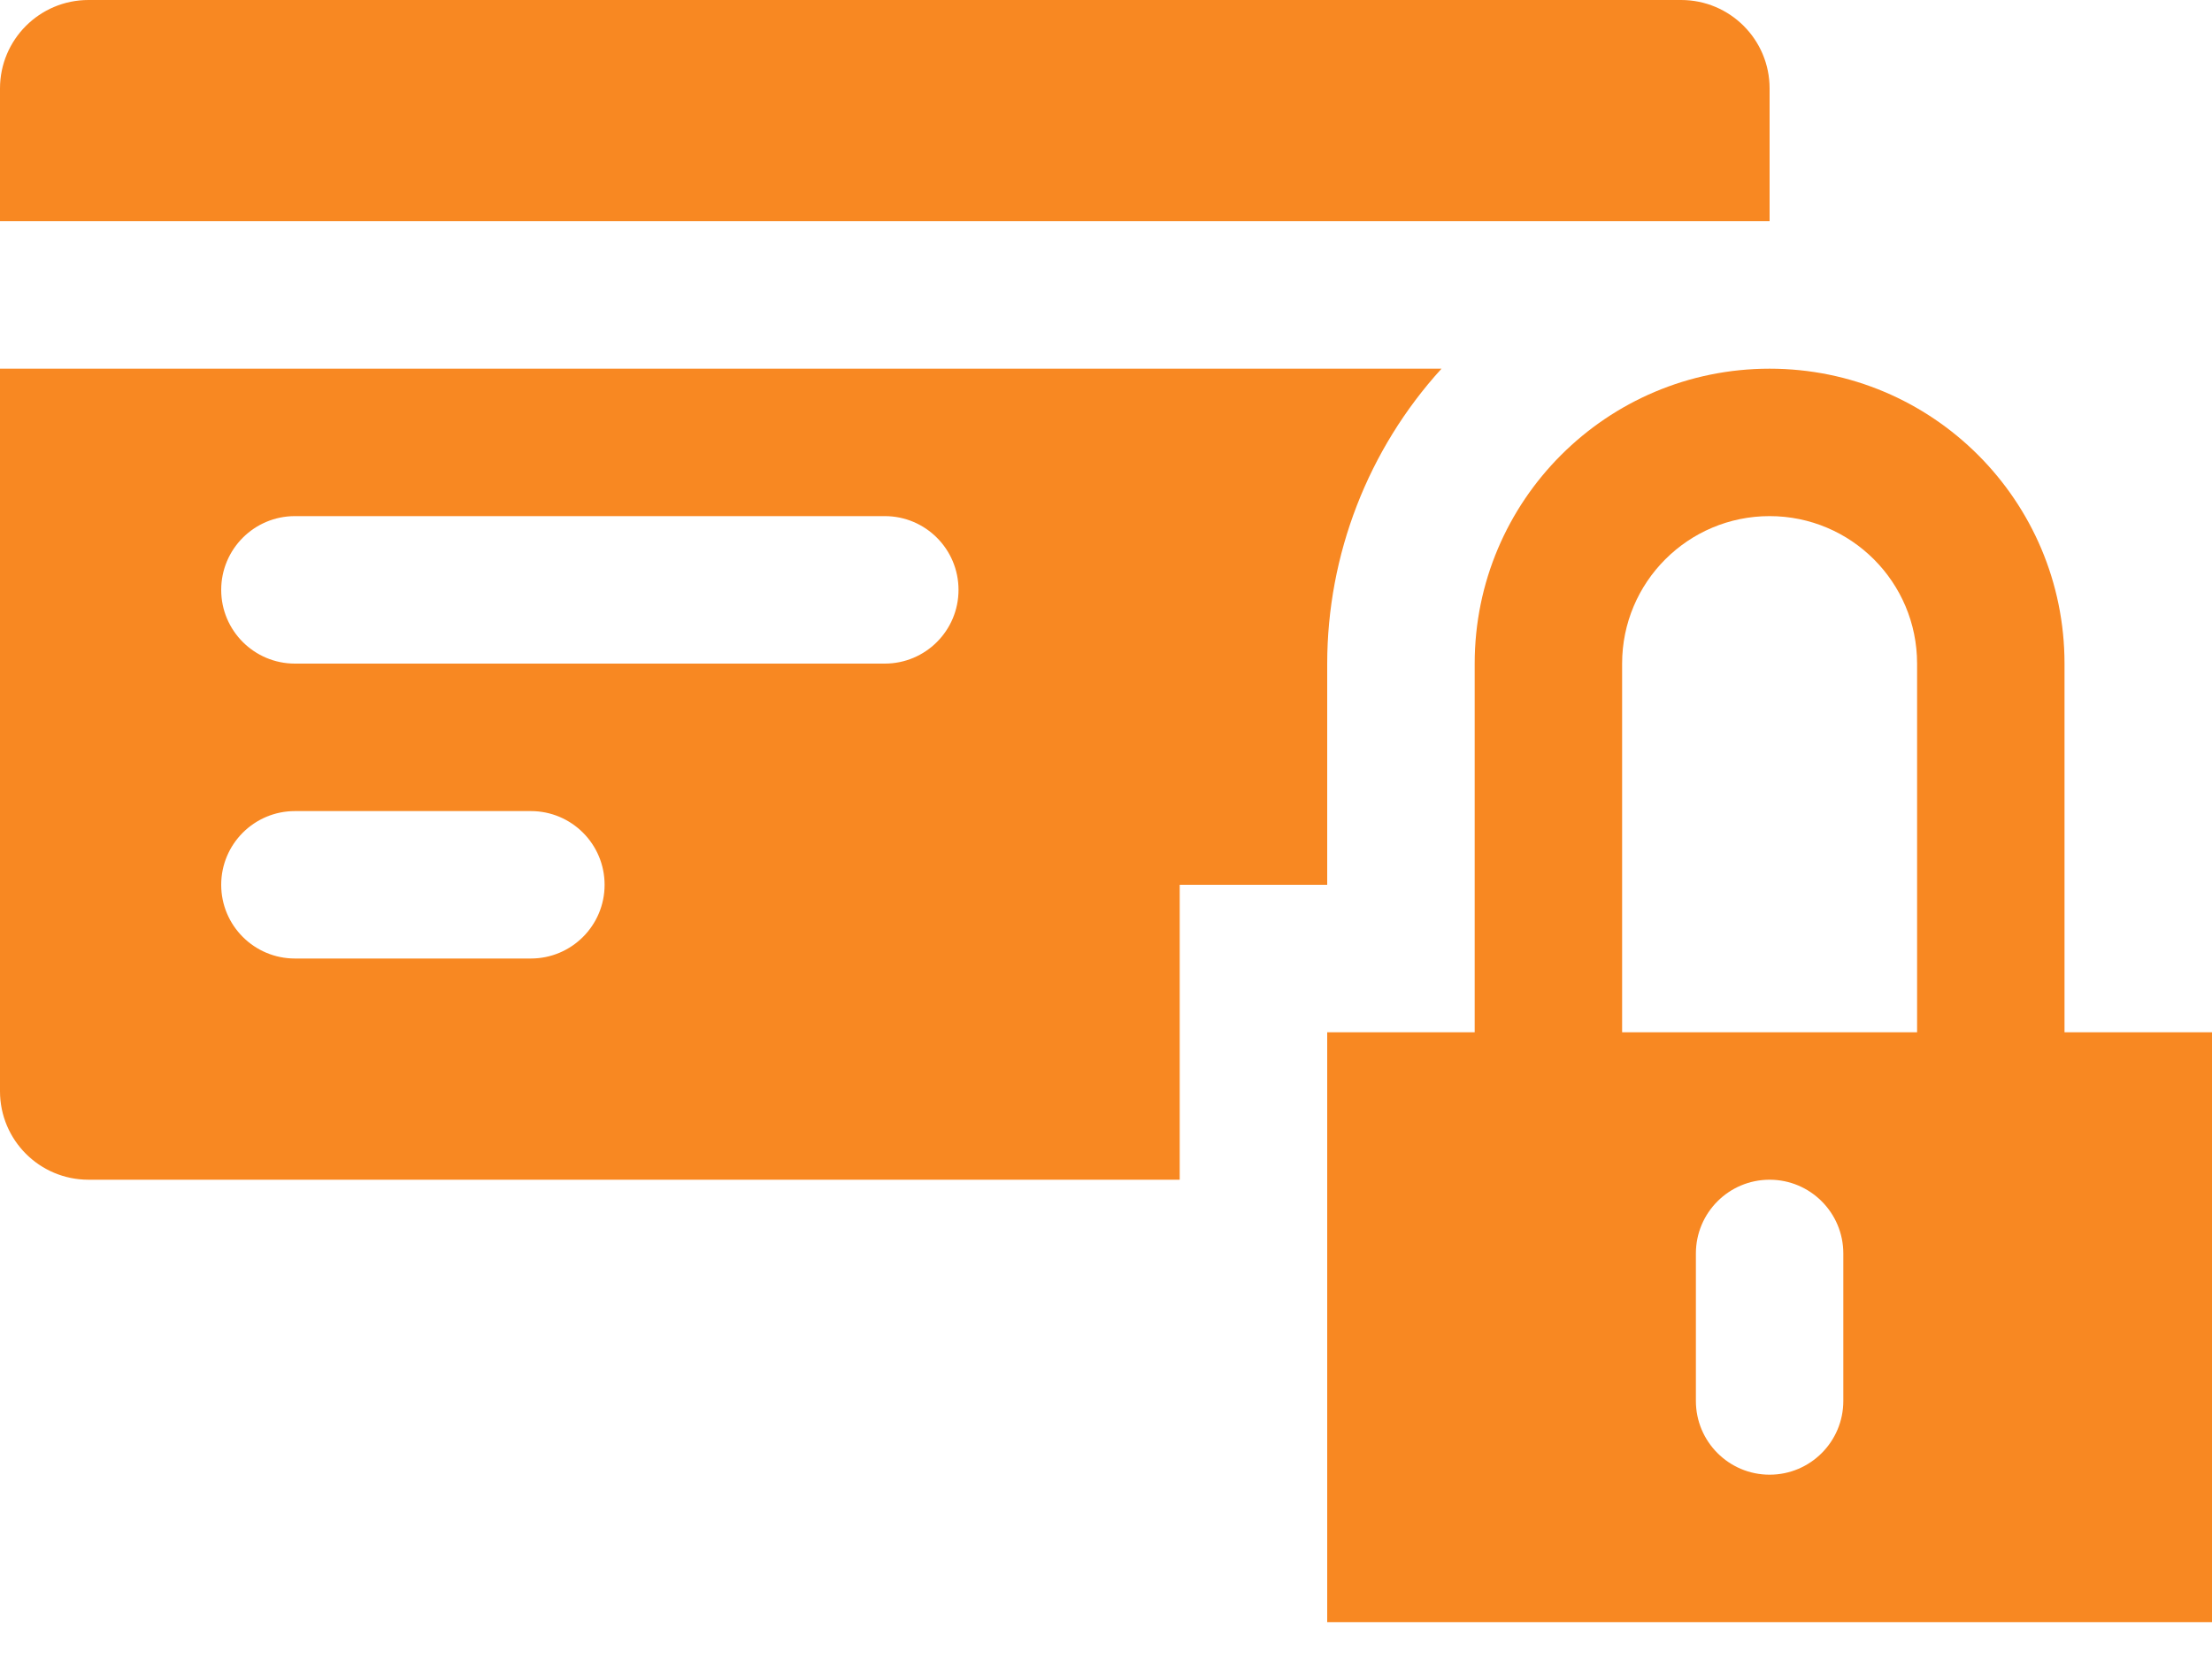 <svg width="40" height="30" viewBox="0 0 40 30" fill="none" xmlns="http://www.w3.org/2000/svg">
<path fill-rule="evenodd" clip-rule="evenodd" d="M37.333 18.667V12C37.333 9.054 34.946 6.667 32 6.667C29.055 6.667 26.667 9.054 26.667 12V18.667H24V29.333H40V18.667H37.333ZM33.333 25.333C33.333 26.07 32.736 26.667 32 26.667C31.264 26.667 30.667 26.07 30.667 25.333V22.667C30.667 21.93 31.264 21.333 32 21.333C32.736 21.333 33.333 21.93 33.333 22.667V25.333ZM29.333 18.667H34.667V12C34.667 10.527 33.473 9.333 32 9.333C30.527 9.333 29.333 10.527 29.333 12V18.667Z" fill="#F88822"/>
<path fill-rule="evenodd" clip-rule="evenodd" d="M30.4 0C31.284 0 32 0.716 32 1.6V4H0V1.6C0 0.716 0.716 0 1.6 0H30.4ZM26.067 6.667C24.739 8.126 24.002 10.027 24 12V16H21.333V21.333H1.6C0.716 21.333 0 20.617 0 19.733V6.667H26.067ZM5.333 17.333H9.6C10.336 17.333 10.933 16.736 10.933 16C10.933 15.264 10.336 14.667 9.6 14.667H5.333C4.597 14.667 4 15.264 4 16C4 16.736 4.597 17.333 5.333 17.333ZM16 12H5.333C4.597 12 4 11.403 4 10.667C4 9.93 4.597 9.333 5.333 9.333H16C16.736 9.333 17.333 9.93 17.333 10.667C17.333 11.403 16.736 12 16 12Z" fill="#F88822"/>
</svg>
